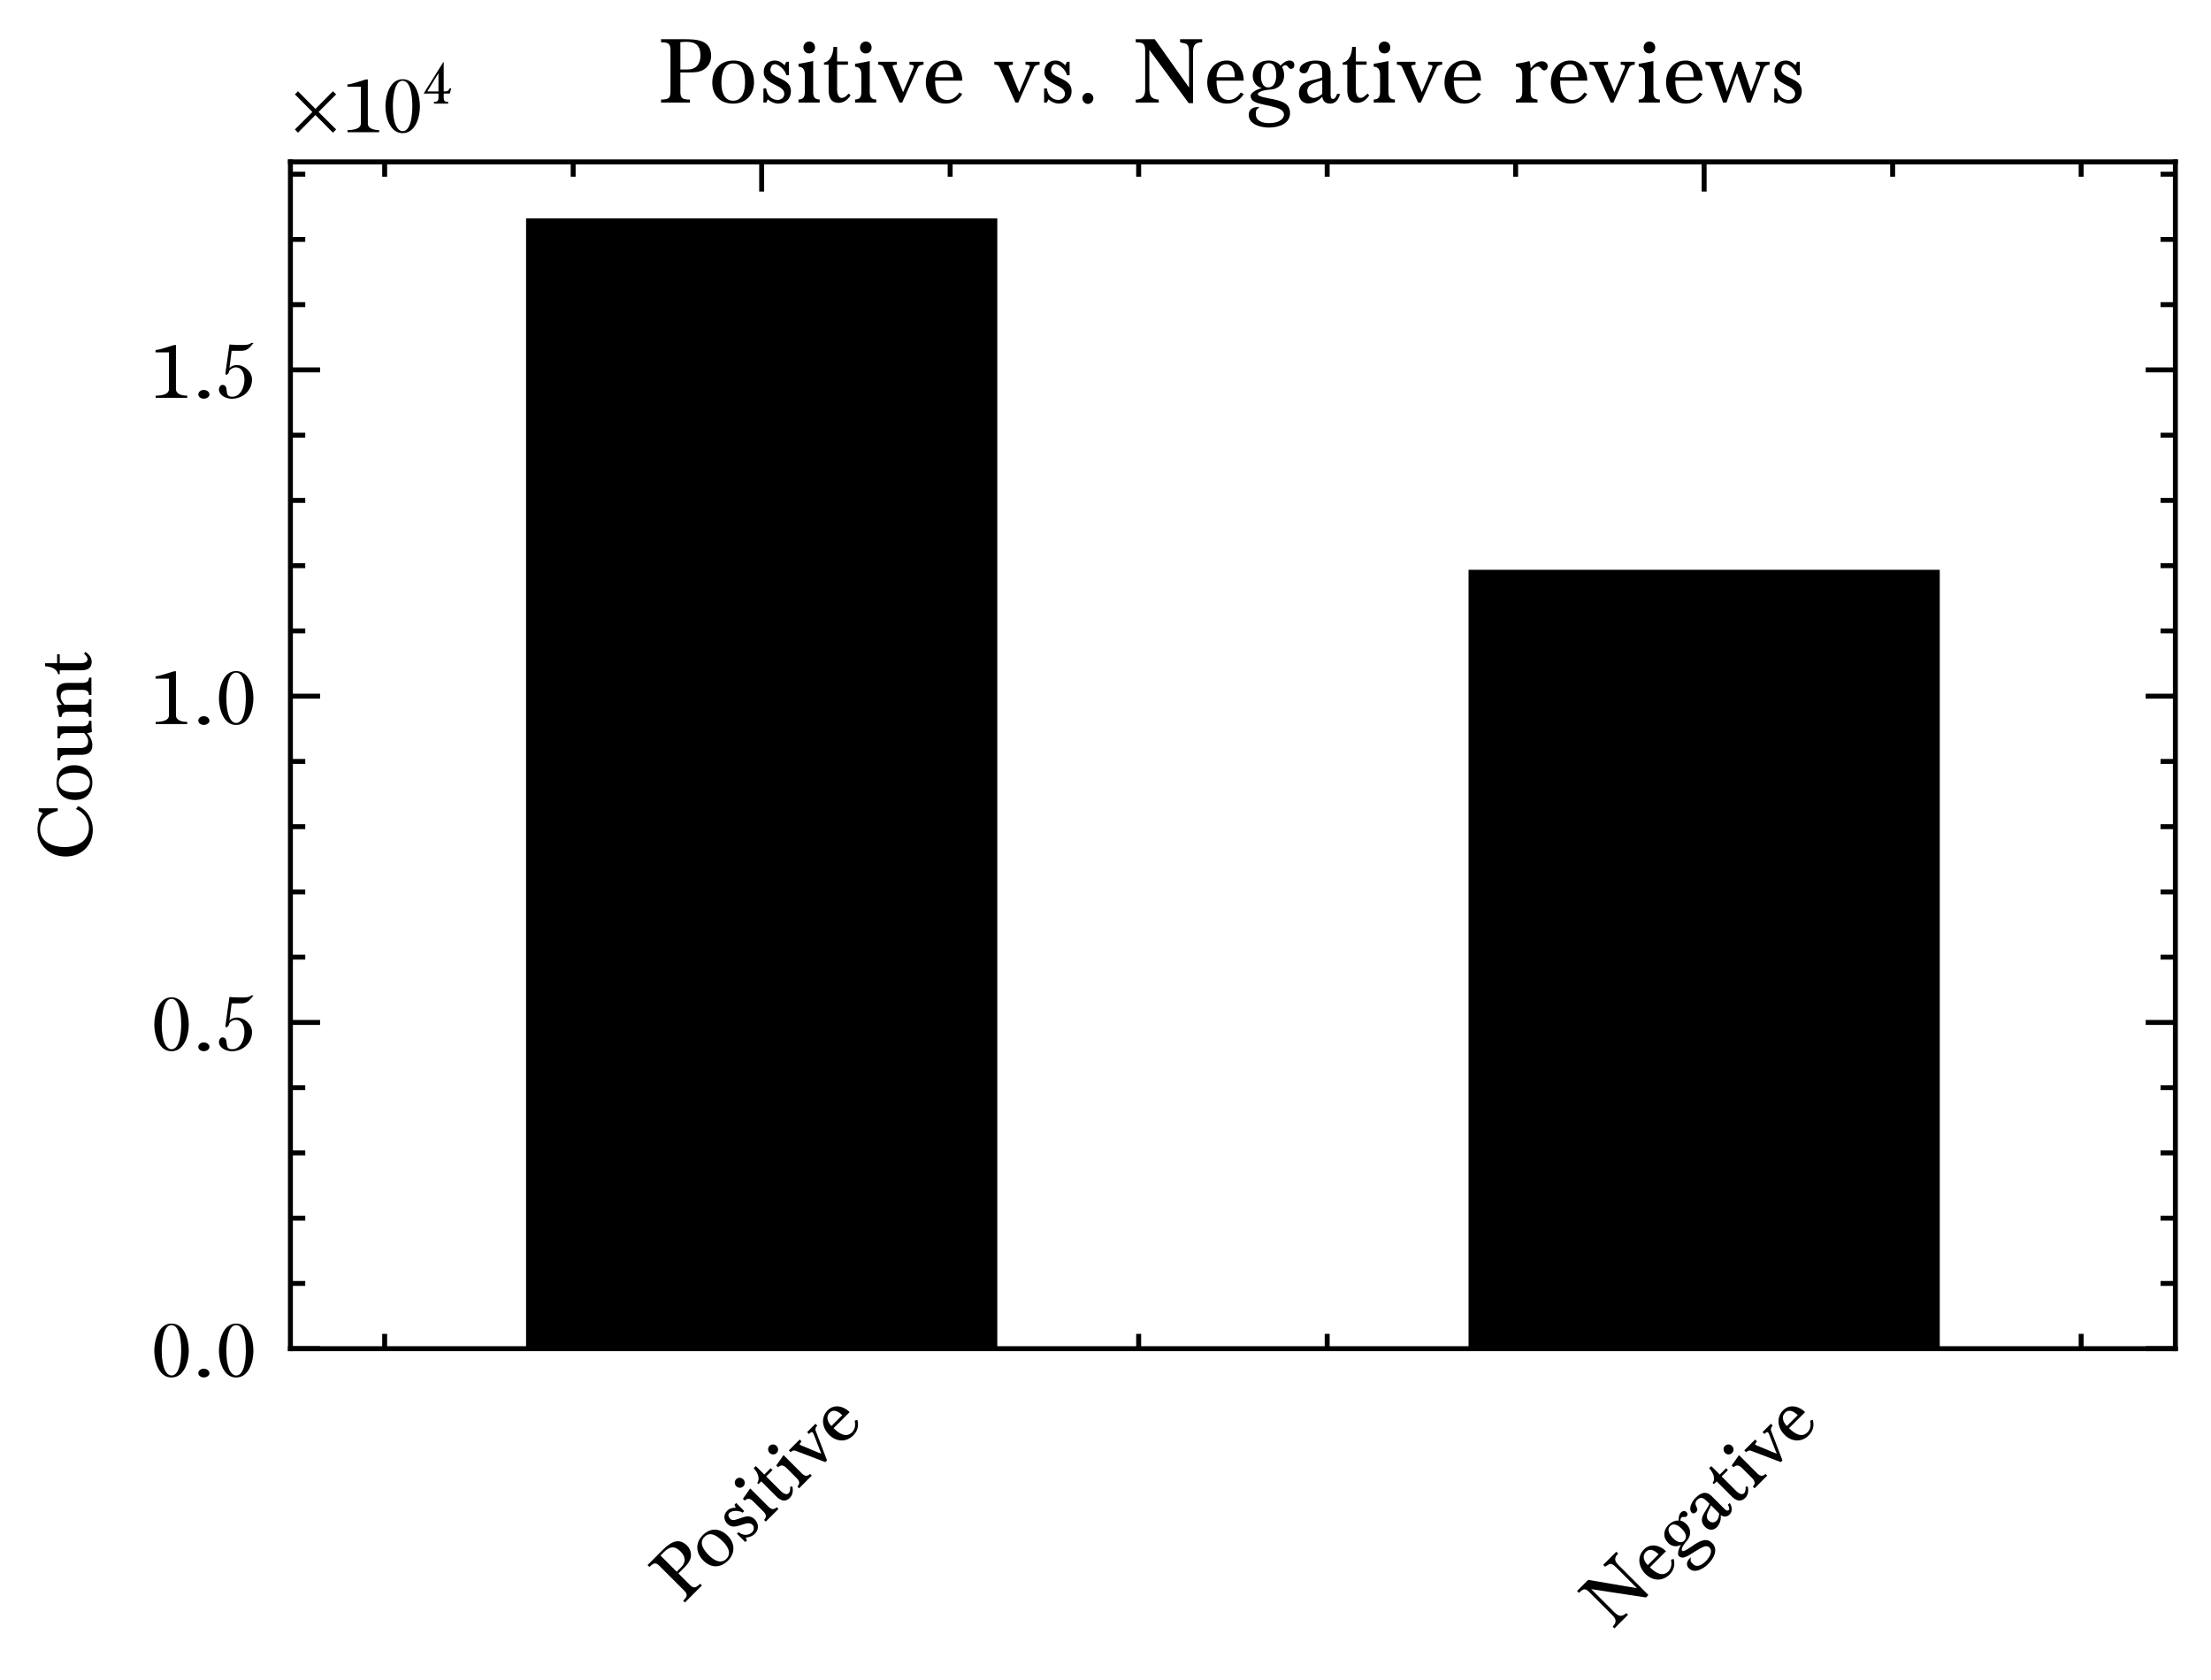 <?xml version="1.0" encoding="UTF-8"?>
<svg xmlns="http://www.w3.org/2000/svg" xmlns:xlink="http://www.w3.org/1999/xlink" width="223.543" height="169.92" viewBox="0 0 223.543 169.92">
<rect x="0" y="0" width="223.543" height="169.92" fill="#808080" stroke="none"/>
<defs>
<g>
<g id="glyph-0-0">
<path d="M -0.5 -3.094 L 0.062 -3.656 C 0.328 -3.922 0.594 -4.219 0.719 -4.594 C 0.859 -5.078 0.703 -5.578 0.375 -5.906 C -0.609 -6.891 -1.531 -6.031 -2.281 -5.281 L -3.625 -3.938 L -3.438 -3.75 C -3.062 -4.094 -2.844 -4.281 -2.438 -3.875 L 0.094 -1.344 C 0.516 -0.922 0.328 -0.703 -0.016 -0.328 L 0.156 -0.156 L 1.875 -1.875 L 1.703 -2.047 C 1.328 -1.703 1.094 -1.5 0.672 -1.922 Z M -0.672 -3.266 L -2.312 -4.906 C -2.188 -5.031 -2.078 -5.141 -1.969 -5.25 C -1.391 -5.828 -0.891 -5.922 -0.281 -5.312 C 0.219 -4.812 0.281 -4.219 -0.219 -3.719 Z M -0.672 -3.266 "/>
</g>
<g id="glyph-0-1">
<path d="M 1.547 -3.953 C 0.766 -4.734 -0.188 -4.812 -0.969 -4.031 C -1.766 -3.234 -1.688 -2.219 -0.922 -1.453 C -0.141 -0.672 0.812 -0.688 1.578 -1.453 C 2.312 -2.188 2.297 -3.203 1.547 -3.953 Z M 1.031 -3.406 C 1.516 -2.922 1.984 -2.203 1.406 -1.625 C 0.844 -1.062 0.125 -1.5 -0.344 -1.969 C -0.859 -2.484 -1.422 -3.234 -0.812 -3.844 C -0.203 -4.453 0.516 -3.922 1.031 -3.406 Z M 1.031 -3.406 "/>
</g>
<g id="glyph-0-2">
<path d="M -0.609 -4.266 L -0.781 -4.094 L -0.656 -3.781 C -0.984 -3.797 -1.281 -3.719 -1.516 -3.484 C -1.922 -3.078 -1.891 -2.547 -1.484 -2.141 C -0.703 -1.359 0.453 -2.641 1.031 -2.062 C 1.25 -1.844 1.188 -1.5 1 -1.312 C 0.609 -0.922 0.047 -0.984 -0.375 -1.312 L -0.531 -1.156 L 0.312 -0.312 L 0.469 -0.469 L 0.359 -0.766 C 0.688 -0.781 1.031 -0.906 1.281 -1.156 C 1.703 -1.578 1.688 -2.188 1.25 -2.625 C 0.422 -3.453 -0.703 -2.141 -1.234 -2.672 C -1.438 -2.938 -1.438 -3.125 -1.297 -3.266 C -1.016 -3.547 -0.266 -3.516 0.031 -3.281 L 0.203 -3.453 Z M -0.609 -4.266 "/>
</g>
<g id="glyph-0-3">
<path d="M -1.406 -3.531 C -1.641 -3.172 -1.891 -2.828 -2.141 -2.484 L -1.953 -2.297 C -1.656 -2.594 -1.375 -2.5 -1.094 -2.219 L -0.094 -1.219 C 0.203 -0.922 0.297 -0.672 0 -0.344 L 0.172 -0.172 L 1.453 -1.453 L 1.281 -1.625 C 0.938 -1.312 0.703 -1.422 0.406 -1.719 Z M -2.812 -3.75 C -2.609 -3.547 -2.297 -3.547 -2.109 -3.734 C -1.891 -3.953 -1.906 -4.25 -2.109 -4.453 C -2.297 -4.641 -2.609 -4.672 -2.828 -4.453 C -3.016 -4.266 -3 -3.938 -2.812 -3.75 Z M -2.812 -3.75 "/>
</g>
<g id="glyph-0-4">
<path d="M -0.891 -4.016 L -1.531 -3.375 L -2.391 -4.234 L -2.609 -4.016 C -2.266 -3.672 -1.906 -3 -2.25 -2.531 L -2.125 -2.406 L -1.844 -2.688 L -0.328 -1.172 C 0.078 -0.766 0.562 -0.531 1.047 -1.016 C 1.344 -1.312 1.406 -1.75 1.297 -2.172 L 1.078 -2.141 C 1.094 -1.906 1.094 -1.656 0.922 -1.484 C 0.719 -1.281 0.375 -1.469 0.172 -1.672 L -1.344 -3.188 L -0.703 -3.828 Z M -0.891 -4.016 "/>
</g>
<g id="glyph-0-5">
<path d="M 0.266 -5.141 L -0.578 -4.297 L -0.391 -4.109 C -0.188 -4.312 -0.078 -4.328 -0.031 -4.281 C 0 -4.25 0.031 -4.188 0.078 -4.109 L 0.859 -2.109 L -1.062 -2.906 C -1.188 -2.969 -1.266 -2.984 -1.312 -3.031 C -1.359 -3.078 -1.297 -3.172 -1.141 -3.359 L -1.328 -3.547 L -2.422 -2.453 L -2.234 -2.266 C -2.109 -2.391 -1.953 -2.484 -1.766 -2.422 L 1.266 -1.266 L 1.438 -1.438 L 0.281 -4.469 C 0.219 -4.656 0.344 -4.844 0.453 -4.953 Z M 0.266 -5.141 "/>
</g>
<g id="glyph-0-6">
<path d="M 1.141 -3.734 C 0.531 -4.344 -0.422 -4.578 -1.078 -3.922 C -1.812 -3.188 -1.641 -2.141 -0.938 -1.438 C -0.219 -0.719 0.781 -0.656 1.5 -1.375 C 1.938 -1.812 2.078 -2.328 1.922 -2.953 L 1.656 -2.875 C 1.734 -2.422 1.703 -2.016 1.375 -1.688 C 0.766 -1.078 0.016 -1.609 -0.484 -2.109 Z M 0.391 -3.422 L -0.703 -2.328 C -1.078 -2.703 -1.297 -3.266 -0.891 -3.672 C -0.484 -4.078 0.016 -3.797 0.375 -3.438 Z M 0.391 -3.422 "/>
</g>
<g id="glyph-0-7">
<path d="M -2.5 -5.062 L -3.625 -3.938 L -3.438 -3.75 C -3.062 -4.094 -2.844 -4.281 -2.438 -3.875 L -0.062 -1.5 C 0.359 -1.078 0.391 -0.766 -0.016 -0.328 L 0.156 -0.156 L 1.531 -1.531 L 1.359 -1.703 C 0.797 -1.203 0.5 -1.438 0.031 -1.906 L -2.188 -4.125 L 3.344 -3.281 L 3.594 -3.531 L 0.531 -6.594 C 0.141 -6.984 0.125 -7.312 0.531 -7.719 L 0.344 -7.906 L -0.984 -6.578 L -0.797 -6.391 C -0.391 -6.578 -0.281 -6.938 0.297 -6.359 L 2.438 -4.219 Z M -2.5 -5.062 "/>
</g>
<g id="glyph-0-8">
<path d="M 0.125 -3.344 C 0.438 -3.031 0.719 -2.531 0.344 -2.156 C 0.016 -1.828 -0.469 -2.094 -0.766 -2.391 C -1.078 -2.703 -1.469 -3.25 -1.078 -3.641 C -0.703 -4.016 -0.203 -3.672 0.125 -3.344 Z M 2.891 -1.484 C 3.219 -1.156 3.031 -0.594 2.531 -0.094 C 2.188 0.25 1.656 0.625 1.219 0.188 C 0.938 -0.094 0.984 -0.109 1.016 -0.453 C 0.969 -0.438 0.922 -0.391 0.891 -0.359 C 0.625 -0.094 0.484 0.297 0.828 0.641 C 1.406 1.219 2.312 0.656 2.766 0.203 C 3.422 -0.453 3.781 -1.312 3.172 -1.922 C 2.641 -2.453 2.078 -2.203 1.422 -1.797 C 0.922 -1.453 0.281 -1 0.156 -1.125 L 0.141 -1.141 C -0.047 -1.359 0.469 -2 0.609 -2.141 C 1.062 -2.656 1.062 -3.344 0.594 -3.812 C 0.406 -4 0.203 -4.141 -0.031 -4.188 C -0.047 -4.297 -0.016 -4.422 0.062 -4.5 C 0.203 -4.641 0.453 -4.484 0.578 -4.609 C 0.703 -4.734 0.75 -4.875 0.562 -5.062 C 0.391 -5.234 0.156 -5.156 0.016 -5.016 C -0.188 -4.812 -0.234 -4.453 -0.219 -4.188 C -0.578 -4.234 -0.969 -4.031 -1.234 -3.766 C -1.781 -3.219 -1.828 -2.484 -1.266 -1.922 C -0.922 -1.578 -0.438 -1.5 0.016 -1.734 C -0.297 -1.203 -0.344 -0.75 -0.188 -0.594 C 0.156 -0.312 0.438 -0.406 1.531 -1.125 C 2.125 -1.469 2.562 -1.781 2.891 -1.484 Z M 2.891 -1.484 "/>
</g>
<g id="glyph-0-9">
<path d="M 2 -3.031 C 2.078 -2.953 2.219 -2.625 2.094 -2.5 C 1.969 -2.375 1.781 -2.5 1.672 -2.609 L 0.391 -3.891 C -0.203 -4.484 -0.75 -4.25 -1.281 -3.719 C -1.594 -3.406 -2.047 -2.641 -1.641 -2.234 C -1.5 -2.094 -1.312 -2.188 -1.203 -2.297 C -0.797 -2.703 -1.609 -3.016 -1.094 -3.531 C -0.703 -3.922 -0.422 -3.703 -0.078 -3.359 L 0.141 -3.141 C -0.156 -2.375 -1.125 -1.625 -0.297 -0.797 C 0.047 -0.453 0.531 -0.406 0.891 -0.766 C 1.188 -1.062 1.344 -1.562 1.281 -2 C 1.578 -1.766 1.922 -1.797 2.188 -2.062 C 2.516 -2.391 2.422 -2.859 2.188 -3.219 Z M 0.297 -2.984 L 1.125 -2.156 C 1.109 -1.891 1.047 -1.609 0.859 -1.422 C 0.609 -1.172 0.281 -1.219 0.047 -1.453 C -0.391 -1.922 0.156 -2.531 0.297 -2.984 Z M 0.297 -2.984 "/>
</g>
<g id="glyph-1-0">
<path d="M 1.984 0.094 C 3.312 0.094 3.734 -1.578 3.734 -2.609 C 3.734 -3.75 3.297 -5.359 1.984 -5.359 C 0.672 -5.359 0.25 -3.641 0.25 -2.609 C 0.25 -1.547 0.703 0.094 1.984 0.094 Z M 2.969 -2.625 C 2.969 -2.062 2.906 -0.109 1.984 -0.109 C 1.484 -0.125 1 -0.828 1 -2.625 C 1 -3.203 1.078 -5.203 1.984 -5.203 C 2.969 -5.203 2.969 -3.031 2.969 -2.625 Z M 2.969 -2.625 "/>
</g>
<g id="glyph-1-1">
<path d="M 1.531 -4.75 C 1.656 -4.75 1.766 -4.75 1.875 -4.75 C 2.109 -4.75 2.328 -4.75 2.562 -4.75 C 3.203 -4.766 3.422 -5.188 3.75 -5.547 L 3.516 -5.547 C 3.328 -5.359 2.953 -5.344 2.625 -5.344 L 2.375 -5.344 C 2.219 -5.344 2.062 -5.344 1.875 -5.359 C 1.703 -5.359 1.516 -5.375 1.312 -5.391 L 0.906 -2.5 C 0.906 -2.359 0.953 -2.328 1 -2.328 C 1.078 -2.328 1.203 -2.453 1.25 -2.562 C 1.25 -2.859 1.688 -3.078 1.938 -3.078 C 2.625 -3.078 2.828 -2.406 2.828 -1.844 C 2.828 -1.109 2.453 -0.109 1.578 -0.109 C 0.641 -0.109 1.391 -1.234 0.609 -1.312 C 0.375 -1.297 0.25 -1.047 0.25 -0.859 C 0.25 -0.234 1 0.094 1.547 0.094 C 2.672 0.094 3.594 -0.734 3.594 -1.859 C 3.594 -2.641 2.812 -3.312 2.062 -3.312 C 1.781 -3.312 1.516 -3.219 1.312 -3.016 Z M 1.531 -4.75 "/>
</g>
<g id="glyph-1-2">
<path d="M 1.734 -4.594 L 1.734 -0.891 C 1.734 -0.312 0.922 -0.219 0.391 -0.219 L 0.391 0 L 3.578 0 L 3.578 -0.219 C 3.094 -0.219 2.438 -0.344 2.438 -0.891 L 2.438 -5.344 L 2.344 -5.344 C 2.094 -5.344 1.031 -4.891 0.375 -4.828 L 0.375 -4.594 Z M 1.734 -4.594 "/>
</g>
<g id="glyph-2-0">
<path d="M 1.719 -0.344 C 1.719 -0.594 1.453 -0.797 1.141 -0.797 C 0.844 -0.797 0.594 -0.594 0.594 -0.344 C 0.594 -0.047 0.938 0.094 1.141 0.094 C 1.359 0.094 1.719 -0.047 1.719 -0.344 Z M 1.719 -0.344 "/>
</g>
<g id="glyph-3-0">
<path d="M -5.328 -5.234 L -5.328 -4.922 C -5.203 -4.875 -5.047 -4.812 -4.922 -4.734 C -5.281 -4.219 -5.453 -3.719 -5.453 -3.078 C -5.453 -1.453 -4.156 -0.359 -2.594 -0.359 C -1.016 -0.359 0.141 -1.469 0.141 -3.062 C 0.141 -4.078 -0.391 -5.031 -1.344 -5.453 L -1.562 -5.156 C -0.812 -4.859 -0.25 -4.094 -0.25 -3.281 C -0.25 -1.875 -1.5 -1.312 -2.734 -1.312 C -3.859 -1.312 -5.188 -1.812 -5.188 -3.109 C -5.188 -4.234 -4.406 -4.703 -3.406 -4.969 L -3.406 -5.234 Z M -5.328 -5.234 "/>
</g>
<g id="glyph-3-1">
<path d="M -1.703 -3.891 C -2.812 -3.891 -3.531 -3.281 -3.531 -2.156 C -3.531 -1.047 -2.766 -0.375 -1.672 -0.375 C -0.578 -0.375 0.094 -1.062 0.094 -2.141 C 0.094 -3.188 -0.641 -3.891 -1.703 -3.891 Z M -1.688 -3.141 C -1 -3.141 -0.156 -2.953 -0.156 -2.141 C -0.156 -1.344 -0.969 -1.141 -1.641 -1.141 C -2.359 -1.141 -3.297 -1.281 -3.297 -2.141 C -3.297 -3.016 -2.406 -3.141 -1.688 -3.141 Z M -1.688 -3.141 "/>
</g>
<g id="glyph-3-2">
<path d="M 0.047 -3 C 0.016 -3.375 0 -3.734 0 -4.125 L -0.25 -4.125 C -0.266 -3.703 -0.516 -3.578 -0.922 -3.578 L -3.438 -3.578 L -3.438 -2.359 L -3.172 -2.359 C -3.172 -2.766 -2.938 -2.891 -2.516 -2.891 L -0.734 -2.891 C -0.516 -2.641 -0.328 -2.391 -0.328 -2.062 C -0.328 -1.547 -0.641 -1.375 -1.125 -1.375 L -3.438 -1.375 L -3.438 -0.141 L -3.172 -0.141 C -3.172 -0.578 -2.938 -0.688 -2.516 -0.688 L -1.031 -0.688 C -0.406 -0.688 0.094 -0.906 0.094 -1.672 C 0.094 -2.141 -0.125 -2.531 -0.453 -2.891 C -0.281 -2.891 -0.125 -2.938 0.047 -3 Z M 0.047 -3 "/>
</g>
<g id="glyph-3-3">
<path d="M -3.5 -1.375 C -3.391 -1 -3.328 -0.641 -3.266 -0.25 L -3.016 -0.25 C -3 -0.656 -2.75 -0.781 -2.344 -0.781 L -0.922 -0.781 C -0.5 -0.781 -0.266 -0.672 -0.25 -0.25 L 0 -0.25 L 0 -2.031 L -0.25 -2.031 C -0.266 -1.578 -0.5 -1.484 -0.922 -1.484 L -2.703 -1.484 C -2.938 -1.719 -3.109 -1.984 -3.109 -2.312 C -3.109 -2.812 -2.797 -2.984 -2.312 -2.984 L -0.922 -2.984 C -0.5 -2.984 -0.266 -2.875 -0.25 -2.469 L 0 -2.469 L 0 -4.219 L -0.25 -4.219 C -0.266 -3.797 -0.5 -3.688 -0.922 -3.688 L -2.422 -3.688 C -3.078 -3.688 -3.531 -3.438 -3.531 -2.688 C -3.531 -2.219 -3.328 -1.828 -2.984 -1.484 C -3.172 -1.484 -3.328 -1.453 -3.5 -1.375 Z M -3.5 -1.375 "/>
</g>
<g id="glyph-3-4">
<path d="M -3.469 -2.219 L -3.469 -1.312 L -4.688 -1.312 L -4.688 -1 C -4.188 -1 -3.469 -0.781 -3.375 -0.203 L -3.203 -0.203 L -3.203 -0.594 L -1.062 -0.594 C -0.484 -0.594 0.031 -0.766 0.031 -1.453 C 0.031 -1.875 -0.25 -2.234 -0.609 -2.453 L -0.75 -2.281 C -0.578 -2.125 -0.391 -1.938 -0.391 -1.703 C -0.391 -1.406 -0.781 -1.312 -1.062 -1.312 L -3.203 -1.312 L -3.203 -2.219 Z M -3.469 -2.219 "/>
</g>
<g id="glyph-4-0">
<path d="M 4.625 -0.281 L 2.844 -2.047 L 4.625 -3.828 L 4.297 -4.141 L 2.531 -2.359 L 0.766 -4.141 L 0.453 -3.828 L 2.219 -2.047 L 0.453 -0.281 L 0.766 0.047 L 2.531 -1.734 L 4.297 0.047 Z M 4.625 -0.281 "/>
</g>
<g id="glyph-5-0">
<path d="M 2.922 -1.547 L 2.766 -1.547 C 2.609 -1.234 2.5 -1.234 2.156 -1.234 L 2.156 -4.109 C 2.141 -4.203 2.125 -4.219 2.109 -4.219 C 2.078 -4.219 2.062 -4.109 2.062 -4.109 L 0.125 -1.016 L 1.625 -1.016 L 1.625 -0.578 C 1.625 -0.25 1.469 -0.172 1.172 -0.172 L 1.172 0 L 2.609 0 L 2.609 -0.172 C 2.297 -0.172 2.156 -0.25 2.156 -0.578 L 2.156 -1.016 L 2.766 -1.016 Z M 1.625 -1.234 L 0.5 -1.234 L 1.625 -3.078 Z M 1.625 -1.234 "/>
</g>
<g id="glyph-6-0">
<path d="M 2.219 -3.047 L 3.141 -3.047 C 3.609 -3.047 4.094 -3.062 4.516 -3.297 C 5.047 -3.578 5.328 -4.125 5.328 -4.703 C 5.328 -6.375 3.812 -6.406 2.547 -6.406 L 0.266 -6.406 L 0.266 -6.094 C 0.875 -6.078 1.219 -6.047 1.219 -5.328 L 1.219 -1.062 C 1.219 -0.344 0.891 -0.328 0.266 -0.297 L 0.266 0 L 3.188 0 L 3.188 -0.297 C 2.562 -0.328 2.219 -0.328 2.219 -1.062 Z M 2.219 -3.344 L 2.219 -6.109 C 2.422 -6.125 2.594 -6.141 2.797 -6.141 C 3.781 -6.141 4.25 -5.766 4.25 -4.75 C 4.25 -3.891 3.812 -3.344 2.953 -3.344 Z M 2.219 -3.344 "/>
</g>
<g id="glyph-6-1">
<path d="M 4.672 -2.047 C 4.672 -3.359 3.938 -4.25 2.594 -4.25 C 1.25 -4.25 0.453 -3.328 0.453 -2.016 C 0.453 -0.688 1.281 0.109 2.562 0.109 C 3.828 0.109 4.672 -0.781 4.672 -2.047 Z M 3.766 -2.031 C 3.766 -1.203 3.531 -0.188 2.562 -0.188 C 1.609 -0.188 1.375 -1.156 1.375 -1.969 C 1.375 -2.828 1.547 -3.953 2.578 -3.953 C 3.625 -3.953 3.766 -2.875 3.766 -2.031 Z M 3.766 -2.031 "/>
</g>
<g id="glyph-6-2">
<path d="M 3.094 -4.125 L 2.828 -4.125 L 2.656 -3.766 C 2.391 -4.047 2.078 -4.25 1.672 -4.25 C 0.969 -4.25 0.547 -3.766 0.547 -3.078 C 0.547 -1.766 2.625 -1.859 2.625 -0.891 C 2.625 -0.5 2.297 -0.266 1.953 -0.266 C 1.297 -0.266 0.859 -0.812 0.797 -1.422 L 0.516 -1.422 L 0.516 0 L 0.797 0 L 0.953 -0.328 C 1.25 -0.062 1.656 0.109 2.062 0.109 C 2.797 0.109 3.297 -0.406 3.297 -1.156 C 3.297 -2.562 1.219 -2.406 1.219 -3.312 C 1.266 -3.703 1.438 -3.875 1.672 -3.875 C 2.125 -3.875 2.75 -3.219 2.828 -2.766 L 3.094 -2.766 Z M 3.094 -4.125 "/>
</g>
<g id="glyph-6-3">
<path d="M 1.797 -4.203 C 1.297 -4.094 0.797 -3.984 0.312 -3.922 L 0.312 -3.625 C 0.797 -3.609 0.953 -3.297 0.953 -2.812 L 0.953 -1.094 C 0.953 -0.609 0.828 -0.312 0.312 -0.312 L 0.312 0 L 2.453 0 L 2.453 -0.312 C 1.906 -0.312 1.797 -0.609 1.797 -1.094 Z M 0.812 -5.562 C 0.812 -5.234 1.047 -4.969 1.391 -4.969 C 1.766 -4.969 1.984 -5.234 1.984 -5.562 C 1.984 -5.891 1.766 -6.172 1.391 -6.172 C 1.047 -6.172 0.812 -5.891 0.812 -5.562 Z M 0.812 -5.562 "/>
</g>
<g id="glyph-6-4">
<path d="M 2.672 -4.156 L 1.578 -4.156 L 1.578 -5.625 L 1.203 -5.625 C 1.203 -5.016 0.953 -4.156 0.25 -4.047 L 0.25 -3.828 L 0.719 -3.828 L 0.719 -1.266 C 0.719 -0.578 0.922 0.031 1.734 0.031 C 2.25 0.031 2.672 -0.312 2.938 -0.734 L 2.75 -0.906 C 2.547 -0.703 2.328 -0.469 2.047 -0.469 C 1.688 -0.469 1.578 -0.953 1.578 -1.266 L 1.578 -3.828 L 2.672 -3.828 Z M 2.672 -4.156 "/>
</g>
<g id="glyph-6-5">
<path d="M 4.594 -4.125 L 3.172 -4.125 L 3.172 -3.828 C 3.516 -3.812 3.609 -3.766 3.609 -3.656 C 3.609 -3.609 3.578 -3.516 3.547 -3.438 L 2.531 -1.047 L 1.578 -3.359 C 1.516 -3.516 1.469 -3.609 1.469 -3.688 C 1.469 -3.781 1.594 -3.797 1.891 -3.828 L 1.891 -4.125 L 0.016 -4.125 L 0.016 -3.828 C 0.234 -3.828 0.453 -3.781 0.547 -3.562 L 2.156 0 L 2.438 0 L 4.031 -3.562 C 4.125 -3.766 4.406 -3.828 4.594 -3.828 Z M 4.594 -4.125 "/>
</g>
<g id="glyph-6-6">
<path d="M 4.125 -2.219 C 4.125 -3.25 3.516 -4.25 2.422 -4.25 C 1.172 -4.25 0.438 -3.203 0.438 -2.016 C 0.438 -0.812 1.219 0.109 2.438 0.109 C 3.188 0.109 3.734 -0.234 4.125 -0.859 L 3.828 -1.016 C 3.516 -0.578 3.172 -0.266 2.594 -0.266 C 1.562 -0.266 1.375 -1.359 1.375 -2.219 Z M 3.219 -2.562 L 1.375 -2.562 C 1.391 -3.203 1.656 -3.875 2.375 -3.875 C 3.047 -3.875 3.219 -3.203 3.219 -2.594 Z M 3.219 -2.562 "/>
</g>
<g id="glyph-6-7">
<path d="M 1.188 0.141 C 1.5 0.141 1.75 -0.125 1.75 -0.438 C 1.75 -0.734 1.5 -0.984 1.188 -0.984 C 0.891 -0.984 0.641 -0.734 0.641 -0.438 C 0.641 -0.125 0.891 0.141 1.188 0.141 Z M 1.188 0.141 "/>
</g>
<g id="glyph-6-8">
<path d="M 2.188 -6.406 L 0.266 -6.406 L 0.266 -6.094 C 0.875 -6.078 1.219 -6.047 1.219 -5.328 L 1.219 -1.344 C 1.219 -0.625 0.969 -0.328 0.266 -0.297 L 0.266 0 L 2.594 0 L 2.594 -0.297 C 1.688 -0.359 1.641 -0.812 1.641 -1.594 L 1.641 -5.328 L 5.625 0.062 L 6.062 0.062 L 6.062 -5.141 C 6.062 -5.812 6.297 -6.094 6.984 -6.094 L 6.984 -6.406 L 4.75 -6.406 L 4.75 -6.094 C 5.25 -5.922 5.641 -6.125 5.656 -5.141 L 5.656 -1.516 Z M 2.188 -6.406 "/>
</g>
<g id="glyph-6-9">
<path d="M 2.938 -2.75 C 2.938 -2.203 2.75 -1.531 2.125 -1.531 C 1.547 -1.531 1.391 -2.172 1.391 -2.672 C 1.391 -3.219 1.516 -3.984 2.172 -3.984 C 2.812 -3.984 2.938 -3.297 2.938 -2.75 Z M 3.719 1.188 C 3.719 1.75 3.078 2.078 2.234 2.078 C 1.641 2.078 0.875 1.922 0.875 1.172 C 0.875 0.703 0.938 0.734 1.234 0.469 C 1.188 0.453 1.125 0.453 1.078 0.453 C 0.609 0.453 0.156 0.656 0.156 1.25 C 0.156 2.234 1.406 2.531 2.188 2.531 C 3.281 2.531 4.328 2.094 4.328 1.078 L 4.328 1.047 C 4.328 0.172 3.641 -0.109 2.75 -0.312 C 2.016 -0.453 1.078 -0.609 1.078 -0.828 L 1.078 -0.844 C 1.125 -1.203 2.094 -1.297 2.344 -1.312 C 3.141 -1.344 3.734 -1.922 3.734 -2.75 C 3.734 -3.031 3.672 -3.344 3.531 -3.578 C 3.625 -3.688 3.734 -3.781 3.875 -3.781 C 4.109 -3.781 4.172 -3.406 4.406 -3.406 C 4.625 -3.406 4.766 -3.516 4.766 -3.812 C 4.766 -4.109 4.516 -4.25 4.281 -4.25 C 3.938 -4.25 3.578 -3.984 3.375 -3.734 C 3.094 -4.094 2.594 -4.25 2.156 -4.25 C 1.219 -4.25 0.562 -3.656 0.562 -2.703 C 0.562 -2.109 0.906 -1.641 1.469 -1.453 C 0.766 -1.281 0.344 -0.922 0.344 -0.672 L 0.344 -0.656 C 0.406 -0.125 0.719 0.031 2.25 0.328 C 3.047 0.531 3.672 0.672 3.719 1.188 Z M 3.719 1.188 "/>
</g>
<g id="glyph-6-10">
<path d="M 4.281 -0.875 C 4.281 -0.75 4.109 -0.359 3.891 -0.359 C 3.672 -0.359 3.641 -0.609 3.641 -0.797 L 3.641 -2.984 C 3.641 -3.984 2.969 -4.25 2.078 -4.25 C 1.547 -4.25 0.5 -3.984 0.5 -3.281 C 0.5 -3.062 0.75 -2.953 0.938 -2.953 C 1.609 -2.953 1.203 -3.938 2.062 -3.938 C 2.719 -3.938 2.797 -3.484 2.797 -2.891 L 2.797 -2.547 C 1.875 -2.156 0.438 -2.328 0.438 -0.922 C 0.438 -0.328 0.812 0.094 1.406 0.094 C 1.906 0.094 2.453 -0.188 2.797 -0.594 C 2.844 -0.141 3.141 0.109 3.609 0.109 C 4.172 0.109 4.469 -0.375 4.594 -0.875 Z M 2.797 -2.266 L 2.797 -0.875 C 2.547 -0.656 2.25 -0.469 1.938 -0.469 C 1.516 -0.469 1.281 -0.781 1.281 -1.188 C 1.312 -1.969 2.281 -2.016 2.797 -2.266 Z M 2.797 -2.266 "/>
</g>
<g id="glyph-6-11">
<path d="M 1.797 -3.141 C 1.953 -3.406 2.25 -3.641 2.547 -3.641 C 2.828 -3.641 2.891 -3.25 3.172 -3.25 C 3.391 -3.25 3.531 -3.484 3.531 -3.656 C 3.531 -3.984 3.25 -4.172 2.938 -4.172 C 2.469 -4.172 2.078 -3.812 1.797 -3.453 C 1.797 -3.703 1.781 -3.953 1.672 -4.203 C 1.219 -4.062 0.781 -3.984 0.312 -3.922 L 0.312 -3.625 C 0.812 -3.609 0.953 -3.297 0.953 -2.812 L 0.953 -1.094 C 0.953 -0.609 0.828 -0.312 0.312 -0.312 L 0.312 0 L 2.5 0 L 2.5 -0.297 C 1.953 -0.391 1.797 -0.453 1.797 -1.094 Z M 1.797 -3.141 "/>
</g>
<g id="glyph-6-12">
<path d="M 4.625 0 L 5.922 -3.438 C 6.031 -3.719 6.266 -3.812 6.547 -3.828 L 6.547 -4.125 L 5.156 -4.125 L 5.156 -3.828 C 5.375 -3.812 5.578 -3.781 5.578 -3.578 C 5.578 -3.531 5.562 -3.5 5.547 -3.438 L 4.672 -1.109 L 3.656 -4.125 L 3.312 -4.125 L 2.234 -1.109 L 1.484 -3.438 C 1.469 -3.516 1.453 -3.594 1.453 -3.641 C 1.453 -3.812 1.594 -3.812 1.844 -3.828 L 1.844 -4.125 L 0.062 -4.125 L 0.062 -3.828 C 0.328 -3.766 0.516 -3.734 0.609 -3.438 L 1.844 0 L 2.188 0 L 3.25 -2.984 L 4.266 0 Z M 4.625 0 "/>
</g>
</g>
<clipPath id="clip-0">
<path clip-rule="nonzero" d="M 53 22 L 101 22 L 101 136.387 L 53 136.387 Z M 53 22 "/>
</clipPath>
<clipPath id="clip-1">
<path clip-rule="nonzero" d="M 148 57 L 197 57 L 197 136.387 L 148 136.387 Z M 148 57 "/>
</clipPath>
</defs>
<path fill-rule="nonzero" fill="rgb(100%, 100%, 100%)" fill-opacity="1" d="M 0 169.922 L 223.543 169.922 L 223.543 0 L 0 0 Z M 0 169.922 "/>
<path fill-rule="nonzero" fill="rgb(100%, 100%, 100%)" fill-opacity="1" d="M 29.363 136.387 L 219.941 136.387 L 219.941 16.371 L 29.363 16.371 Z M 29.363 136.387 "/>
<g clip-path="url(#clip-0)">
<path fill-rule="nonzero" fill="rgb(0%, 0%, 0%)" fill-opacity="1" d="M 53.188 136.387 L 100.832 136.387 L 100.832 22.086 L 53.188 22.086 Z M 53.188 136.387 "/>
</g>
<g clip-path="url(#clip-1)">
<path fill-rule="nonzero" fill="rgb(0%, 0%, 0%)" fill-opacity="1" d="M 148.477 136.387 L 196.121 136.387 L 196.121 57.621 L 148.477 57.621 Z M 148.477 136.387 "/>
</g>
<path fill="none" stroke-width="0.5" stroke-linecap="butt" stroke-linejoin="round" stroke="rgb(0%, 0%, 0%)" stroke-opacity="1" stroke-miterlimit="10" d="M 77.008 33.533 L 77.008 36.533 " transform="matrix(1, 0, 0, -1, 0, 169.92)"/>
<path fill="none" stroke-width="0.5" stroke-linecap="butt" stroke-linejoin="round" stroke="rgb(0%, 0%, 0%)" stroke-opacity="1" stroke-miterlimit="10" d="M 77.008 153.549 L 77.008 150.549 " transform="matrix(1, 0, 0, -1, 0, 169.92)"/>
<g fill="rgb(0%, 0%, 0%)" fill-opacity="1">
<use xlink:href="#glyph-0-0" x="69.092" y="162.209"/>
</g>
<g fill="rgb(0%, 0%, 0%)" fill-opacity="1">
<use xlink:href="#glyph-0-1" x="72.033" y="159.267"/>
<use xlink:href="#glyph-0-2" x="75.043" y="156.257"/>
<use xlink:href="#glyph-0-3" x="77.252" y="154.048"/>
<use xlink:href="#glyph-0-4" x="78.808" y="152.493"/>
<use xlink:href="#glyph-0-3" x="80.622" y="150.678"/>
<use xlink:href="#glyph-0-5" x="82.178" y="149.123"/>
</g>
<g fill="rgb(0%, 0%, 0%)" fill-opacity="1">
<use xlink:href="#glyph-0-6" x="84.765" y="146.536"/>
</g>
<path fill="none" stroke-width="0.5" stroke-linecap="butt" stroke-linejoin="round" stroke="rgb(0%, 0%, 0%)" stroke-opacity="1" stroke-miterlimit="10" d="M 172.297 33.533 L 172.297 36.533 " transform="matrix(1, 0, 0, -1, 0, 169.92)"/>
<path fill="none" stroke-width="0.5" stroke-linecap="butt" stroke-linejoin="round" stroke="rgb(0%, 0%, 0%)" stroke-opacity="1" stroke-miterlimit="10" d="M 172.297 153.549 L 172.297 150.549 " transform="matrix(1, 0, 0, -1, 0, 169.92)"/>
<g fill="rgb(0%, 0%, 0%)" fill-opacity="1">
<use xlink:href="#glyph-0-7" x="163.071" y="164.829"/>
<use xlink:href="#glyph-0-6" x="167.298" y="160.603"/>
<use xlink:href="#glyph-0-8" x="169.935" y="157.965"/>
</g>
<g fill="rgb(0%, 0%, 0%)" fill-opacity="1">
<use xlink:href="#glyph-0-9" x="172.691" y="155.209"/>
</g>
<g fill="rgb(0%, 0%, 0%)" fill-opacity="1">
<use xlink:href="#glyph-0-4" x="175.408" y="152.493"/>
<use xlink:href="#glyph-0-3" x="177.222" y="150.678"/>
<use xlink:href="#glyph-0-5" x="178.778" y="149.123"/>
</g>
<g fill="rgb(0%, 0%, 0%)" fill-opacity="1">
<use xlink:href="#glyph-0-6" x="181.365" y="146.536"/>
</g>
<path fill="none" stroke-width="0.5" stroke-linecap="butt" stroke-linejoin="round" stroke="rgb(0%, 0%, 0%)" stroke-opacity="1" stroke-miterlimit="10" d="M 38.891 33.533 L 38.891 35.033 " transform="matrix(1, 0, 0, -1, 0, 169.92)"/>
<path fill="none" stroke-width="0.5" stroke-linecap="butt" stroke-linejoin="round" stroke="rgb(0%, 0%, 0%)" stroke-opacity="1" stroke-miterlimit="10" d="M 38.891 153.549 L 38.891 152.049 " transform="matrix(1, 0, 0, -1, 0, 169.92)"/>
<path fill="none" stroke-width="0.5" stroke-linecap="butt" stroke-linejoin="round" stroke="rgb(0%, 0%, 0%)" stroke-opacity="1" stroke-miterlimit="10" d="M 57.949 33.533 L 57.949 35.033 " transform="matrix(1, 0, 0, -1, 0, 169.92)"/>
<path fill="none" stroke-width="0.5" stroke-linecap="butt" stroke-linejoin="round" stroke="rgb(0%, 0%, 0%)" stroke-opacity="1" stroke-miterlimit="10" d="M 57.949 153.549 L 57.949 152.049 " transform="matrix(1, 0, 0, -1, 0, 169.92)"/>
<path fill="none" stroke-width="0.5" stroke-linecap="butt" stroke-linejoin="round" stroke="rgb(0%, 0%, 0%)" stroke-opacity="1" stroke-miterlimit="10" d="M 96.066 33.533 L 96.066 35.033 " transform="matrix(1, 0, 0, -1, 0, 169.92)"/>
<path fill="none" stroke-width="0.5" stroke-linecap="butt" stroke-linejoin="round" stroke="rgb(0%, 0%, 0%)" stroke-opacity="1" stroke-miterlimit="10" d="M 96.066 153.549 L 96.066 152.049 " transform="matrix(1, 0, 0, -1, 0, 169.92)"/>
<path fill="none" stroke-width="0.5" stroke-linecap="butt" stroke-linejoin="round" stroke="rgb(0%, 0%, 0%)" stroke-opacity="1" stroke-miterlimit="10" d="M 115.125 33.533 L 115.125 35.033 " transform="matrix(1, 0, 0, -1, 0, 169.92)"/>
<path fill="none" stroke-width="0.5" stroke-linecap="butt" stroke-linejoin="round" stroke="rgb(0%, 0%, 0%)" stroke-opacity="1" stroke-miterlimit="10" d="M 115.125 153.549 L 115.125 152.049 " transform="matrix(1, 0, 0, -1, 0, 169.92)"/>
<path fill="none" stroke-width="0.5" stroke-linecap="butt" stroke-linejoin="round" stroke="rgb(0%, 0%, 0%)" stroke-opacity="1" stroke-miterlimit="10" d="M 134.184 33.533 L 134.184 35.033 " transform="matrix(1, 0, 0, -1, 0, 169.92)"/>
<path fill="none" stroke-width="0.5" stroke-linecap="butt" stroke-linejoin="round" stroke="rgb(0%, 0%, 0%)" stroke-opacity="1" stroke-miterlimit="10" d="M 134.184 153.549 L 134.184 152.049 " transform="matrix(1, 0, 0, -1, 0, 169.92)"/>
<path fill="none" stroke-width="0.5" stroke-linecap="butt" stroke-linejoin="round" stroke="rgb(0%, 0%, 0%)" stroke-opacity="1" stroke-miterlimit="10" d="M 153.238 33.533 L 153.238 35.033 " transform="matrix(1, 0, 0, -1, 0, 169.92)"/>
<path fill="none" stroke-width="0.5" stroke-linecap="butt" stroke-linejoin="round" stroke="rgb(0%, 0%, 0%)" stroke-opacity="1" stroke-miterlimit="10" d="M 153.238 153.549 L 153.238 152.049 " transform="matrix(1, 0, 0, -1, 0, 169.92)"/>
<path fill="none" stroke-width="0.5" stroke-linecap="butt" stroke-linejoin="round" stroke="rgb(0%, 0%, 0%)" stroke-opacity="1" stroke-miterlimit="10" d="M 191.355 33.533 L 191.355 35.033 " transform="matrix(1, 0, 0, -1, 0, 169.92)"/>
<path fill="none" stroke-width="0.5" stroke-linecap="butt" stroke-linejoin="round" stroke="rgb(0%, 0%, 0%)" stroke-opacity="1" stroke-miterlimit="10" d="M 191.355 153.549 L 191.355 152.049 " transform="matrix(1, 0, 0, -1, 0, 169.92)"/>
<path fill="none" stroke-width="0.5" stroke-linecap="butt" stroke-linejoin="round" stroke="rgb(0%, 0%, 0%)" stroke-opacity="1" stroke-miterlimit="10" d="M 210.414 33.533 L 210.414 35.033 " transform="matrix(1, 0, 0, -1, 0, 169.92)"/>
<path fill="none" stroke-width="0.5" stroke-linecap="butt" stroke-linejoin="round" stroke="rgb(0%, 0%, 0%)" stroke-opacity="1" stroke-miterlimit="10" d="M 210.414 153.549 L 210.414 152.049 " transform="matrix(1, 0, 0, -1, 0, 169.92)"/>
<path fill="none" stroke-width="0.5" stroke-linecap="butt" stroke-linejoin="round" stroke="rgb(0%, 0%, 0%)" stroke-opacity="1" stroke-miterlimit="10" d="M 29.363 33.533 L 32.363 33.533 " transform="matrix(1, 0, 0, -1, 0, 169.92)"/>
<path fill="none" stroke-width="0.5" stroke-linecap="butt" stroke-linejoin="round" stroke="rgb(0%, 0%, 0%)" stroke-opacity="1" stroke-miterlimit="10" d="M 219.941 33.533 L 216.941 33.533 " transform="matrix(1, 0, 0, -1, 0, 169.92)"/>
<g fill="rgb(0%, 0%, 0%)" fill-opacity="1">
<use xlink:href="#glyph-1-0" x="15.351" y="139.207"/>
</g>
<g fill="rgb(0%, 0%, 0%)" fill-opacity="1">
<use xlink:href="#glyph-2-0" x="19.456" y="139.207"/>
</g>
<g fill="rgb(0%, 0%, 0%)" fill-opacity="1">
<use xlink:href="#glyph-1-0" x="21.886" y="139.207"/>
</g>
<path fill="none" stroke-width="0.5" stroke-linecap="butt" stroke-linejoin="round" stroke="rgb(0%, 0%, 0%)" stroke-opacity="1" stroke-miterlimit="10" d="M 29.363 66.525 L 32.363 66.525 " transform="matrix(1, 0, 0, -1, 0, 169.92)"/>
<path fill="none" stroke-width="0.5" stroke-linecap="butt" stroke-linejoin="round" stroke="rgb(0%, 0%, 0%)" stroke-opacity="1" stroke-miterlimit="10" d="M 219.941 66.525 L 216.941 66.525 " transform="matrix(1, 0, 0, -1, 0, 169.92)"/>
<g fill="rgb(0%, 0%, 0%)" fill-opacity="1">
<use xlink:href="#glyph-1-0" x="15.351" y="106.215"/>
</g>
<g fill="rgb(0%, 0%, 0%)" fill-opacity="1">
<use xlink:href="#glyph-2-0" x="19.456" y="106.215"/>
</g>
<g fill="rgb(0%, 0%, 0%)" fill-opacity="1">
<use xlink:href="#glyph-1-1" x="21.886" y="106.215"/>
</g>
<path fill="none" stroke-width="0.5" stroke-linecap="butt" stroke-linejoin="round" stroke="rgb(0%, 0%, 0%)" stroke-opacity="1" stroke-miterlimit="10" d="M 29.363 99.518 L 32.363 99.518 " transform="matrix(1, 0, 0, -1, 0, 169.92)"/>
<path fill="none" stroke-width="0.5" stroke-linecap="butt" stroke-linejoin="round" stroke="rgb(0%, 0%, 0%)" stroke-opacity="1" stroke-miterlimit="10" d="M 219.941 99.518 L 216.941 99.518 " transform="matrix(1, 0, 0, -1, 0, 169.92)"/>
<g fill="rgb(0%, 0%, 0%)" fill-opacity="1">
<use xlink:href="#glyph-1-2" x="15.351" y="73.222"/>
</g>
<g fill="rgb(0%, 0%, 0%)" fill-opacity="1">
<use xlink:href="#glyph-2-0" x="19.456" y="73.222"/>
</g>
<g fill="rgb(0%, 0%, 0%)" fill-opacity="1">
<use xlink:href="#glyph-1-0" x="21.886" y="73.222"/>
</g>
<path fill="none" stroke-width="0.5" stroke-linecap="butt" stroke-linejoin="round" stroke="rgb(0%, 0%, 0%)" stroke-opacity="1" stroke-miterlimit="10" d="M 29.363 132.514 L 32.363 132.514 " transform="matrix(1, 0, 0, -1, 0, 169.92)"/>
<path fill="none" stroke-width="0.5" stroke-linecap="butt" stroke-linejoin="round" stroke="rgb(0%, 0%, 0%)" stroke-opacity="1" stroke-miterlimit="10" d="M 219.941 132.514 L 216.941 132.514 " transform="matrix(1, 0, 0, -1, 0, 169.92)"/>
<g fill="rgb(0%, 0%, 0%)" fill-opacity="1">
<use xlink:href="#glyph-1-2" x="15.351" y="40.23"/>
</g>
<g fill="rgb(0%, 0%, 0%)" fill-opacity="1">
<use xlink:href="#glyph-2-0" x="19.456" y="40.23"/>
</g>
<g fill="rgb(0%, 0%, 0%)" fill-opacity="1">
<use xlink:href="#glyph-1-1" x="21.886" y="40.23"/>
</g>
<path fill="none" stroke-width="0.5" stroke-linecap="butt" stroke-linejoin="round" stroke="rgb(0%, 0%, 0%)" stroke-opacity="1" stroke-miterlimit="10" d="M 29.363 40.131 L 30.863 40.131 " transform="matrix(1, 0, 0, -1, 0, 169.92)"/>
<path fill="none" stroke-width="0.5" stroke-linecap="butt" stroke-linejoin="round" stroke="rgb(0%, 0%, 0%)" stroke-opacity="1" stroke-miterlimit="10" d="M 219.941 40.131 L 218.441 40.131 " transform="matrix(1, 0, 0, -1, 0, 169.92)"/>
<path fill="none" stroke-width="0.5" stroke-linecap="butt" stroke-linejoin="round" stroke="rgb(0%, 0%, 0%)" stroke-opacity="1" stroke-miterlimit="10" d="M 29.363 46.733 L 30.863 46.733 " transform="matrix(1, 0, 0, -1, 0, 169.92)"/>
<path fill="none" stroke-width="0.5" stroke-linecap="butt" stroke-linejoin="round" stroke="rgb(0%, 0%, 0%)" stroke-opacity="1" stroke-miterlimit="10" d="M 219.941 46.733 L 218.441 46.733 " transform="matrix(1, 0, 0, -1, 0, 169.92)"/>
<path fill="none" stroke-width="0.5" stroke-linecap="butt" stroke-linejoin="round" stroke="rgb(0%, 0%, 0%)" stroke-opacity="1" stroke-miterlimit="10" d="M 29.363 53.33 L 30.863 53.33 " transform="matrix(1, 0, 0, -1, 0, 169.92)"/>
<path fill="none" stroke-width="0.5" stroke-linecap="butt" stroke-linejoin="round" stroke="rgb(0%, 0%, 0%)" stroke-opacity="1" stroke-miterlimit="10" d="M 219.941 53.33 L 218.441 53.33 " transform="matrix(1, 0, 0, -1, 0, 169.92)"/>
<path fill="none" stroke-width="0.5" stroke-linecap="butt" stroke-linejoin="round" stroke="rgb(0%, 0%, 0%)" stroke-opacity="1" stroke-miterlimit="10" d="M 29.363 59.928 L 30.863 59.928 " transform="matrix(1, 0, 0, -1, 0, 169.92)"/>
<path fill="none" stroke-width="0.5" stroke-linecap="butt" stroke-linejoin="round" stroke="rgb(0%, 0%, 0%)" stroke-opacity="1" stroke-miterlimit="10" d="M 219.941 59.928 L 218.441 59.928 " transform="matrix(1, 0, 0, -1, 0, 169.92)"/>
<path fill="none" stroke-width="0.5" stroke-linecap="butt" stroke-linejoin="round" stroke="rgb(0%, 0%, 0%)" stroke-opacity="1" stroke-miterlimit="10" d="M 29.363 73.127 L 30.863 73.127 " transform="matrix(1, 0, 0, -1, 0, 169.92)"/>
<path fill="none" stroke-width="0.5" stroke-linecap="butt" stroke-linejoin="round" stroke="rgb(0%, 0%, 0%)" stroke-opacity="1" stroke-miterlimit="10" d="M 219.941 73.127 L 218.441 73.127 " transform="matrix(1, 0, 0, -1, 0, 169.92)"/>
<path fill="none" stroke-width="0.5" stroke-linecap="butt" stroke-linejoin="round" stroke="rgb(0%, 0%, 0%)" stroke-opacity="1" stroke-miterlimit="10" d="M 29.363 79.725 L 30.863 79.725 " transform="matrix(1, 0, 0, -1, 0, 169.92)"/>
<path fill="none" stroke-width="0.5" stroke-linecap="butt" stroke-linejoin="round" stroke="rgb(0%, 0%, 0%)" stroke-opacity="1" stroke-miterlimit="10" d="M 219.941 79.725 L 218.441 79.725 " transform="matrix(1, 0, 0, -1, 0, 169.92)"/>
<path fill="none" stroke-width="0.5" stroke-linecap="butt" stroke-linejoin="round" stroke="rgb(0%, 0%, 0%)" stroke-opacity="1" stroke-miterlimit="10" d="M 29.363 86.322 L 30.863 86.322 " transform="matrix(1, 0, 0, -1, 0, 169.92)"/>
<path fill="none" stroke-width="0.5" stroke-linecap="butt" stroke-linejoin="round" stroke="rgb(0%, 0%, 0%)" stroke-opacity="1" stroke-miterlimit="10" d="M 219.941 86.322 L 218.441 86.322 " transform="matrix(1, 0, 0, -1, 0, 169.92)"/>
<path fill="none" stroke-width="0.5" stroke-linecap="butt" stroke-linejoin="round" stroke="rgb(0%, 0%, 0%)" stroke-opacity="1" stroke-miterlimit="10" d="M 29.363 92.92 L 30.863 92.92 " transform="matrix(1, 0, 0, -1, 0, 169.92)"/>
<path fill="none" stroke-width="0.5" stroke-linecap="butt" stroke-linejoin="round" stroke="rgb(0%, 0%, 0%)" stroke-opacity="1" stroke-miterlimit="10" d="M 219.941 92.92 L 218.441 92.92 " transform="matrix(1, 0, 0, -1, 0, 169.92)"/>
<path fill="none" stroke-width="0.5" stroke-linecap="butt" stroke-linejoin="round" stroke="rgb(0%, 0%, 0%)" stroke-opacity="1" stroke-miterlimit="10" d="M 29.363 106.119 L 30.863 106.119 " transform="matrix(1, 0, 0, -1, 0, 169.92)"/>
<path fill="none" stroke-width="0.5" stroke-linecap="butt" stroke-linejoin="round" stroke="rgb(0%, 0%, 0%)" stroke-opacity="1" stroke-miterlimit="10" d="M 219.941 106.119 L 218.441 106.119 " transform="matrix(1, 0, 0, -1, 0, 169.92)"/>
<path fill="none" stroke-width="0.5" stroke-linecap="butt" stroke-linejoin="round" stroke="rgb(0%, 0%, 0%)" stroke-opacity="1" stroke-miterlimit="10" d="M 29.363 112.717 L 30.863 112.717 " transform="matrix(1, 0, 0, -1, 0, 169.92)"/>
<path fill="none" stroke-width="0.5" stroke-linecap="butt" stroke-linejoin="round" stroke="rgb(0%, 0%, 0%)" stroke-opacity="1" stroke-miterlimit="10" d="M 219.941 112.717 L 218.441 112.717 " transform="matrix(1, 0, 0, -1, 0, 169.92)"/>
<path fill="none" stroke-width="0.5" stroke-linecap="butt" stroke-linejoin="round" stroke="rgb(0%, 0%, 0%)" stroke-opacity="1" stroke-miterlimit="10" d="M 29.363 119.315 L 30.863 119.315 " transform="matrix(1, 0, 0, -1, 0, 169.92)"/>
<path fill="none" stroke-width="0.5" stroke-linecap="butt" stroke-linejoin="round" stroke="rgb(0%, 0%, 0%)" stroke-opacity="1" stroke-miterlimit="10" d="M 219.941 119.315 L 218.441 119.315 " transform="matrix(1, 0, 0, -1, 0, 169.92)"/>
<path fill="none" stroke-width="0.5" stroke-linecap="butt" stroke-linejoin="round" stroke="rgb(0%, 0%, 0%)" stroke-opacity="1" stroke-miterlimit="10" d="M 29.363 125.912 L 30.863 125.912 " transform="matrix(1, 0, 0, -1, 0, 169.92)"/>
<path fill="none" stroke-width="0.5" stroke-linecap="butt" stroke-linejoin="round" stroke="rgb(0%, 0%, 0%)" stroke-opacity="1" stroke-miterlimit="10" d="M 219.941 125.912 L 218.441 125.912 " transform="matrix(1, 0, 0, -1, 0, 169.92)"/>
<path fill="none" stroke-width="0.5" stroke-linecap="butt" stroke-linejoin="round" stroke="rgb(0%, 0%, 0%)" stroke-opacity="1" stroke-miterlimit="10" d="M 29.363 139.111 L 30.863 139.111 " transform="matrix(1, 0, 0, -1, 0, 169.92)"/>
<path fill="none" stroke-width="0.5" stroke-linecap="butt" stroke-linejoin="round" stroke="rgb(0%, 0%, 0%)" stroke-opacity="1" stroke-miterlimit="10" d="M 219.941 139.111 L 218.441 139.111 " transform="matrix(1, 0, 0, -1, 0, 169.92)"/>
<path fill="none" stroke-width="0.5" stroke-linecap="butt" stroke-linejoin="round" stroke="rgb(0%, 0%, 0%)" stroke-opacity="1" stroke-miterlimit="10" d="M 29.363 145.709 L 30.863 145.709 " transform="matrix(1, 0, 0, -1, 0, 169.92)"/>
<path fill="none" stroke-width="0.5" stroke-linecap="butt" stroke-linejoin="round" stroke="rgb(0%, 0%, 0%)" stroke-opacity="1" stroke-miterlimit="10" d="M 219.941 145.709 L 218.441 145.709 " transform="matrix(1, 0, 0, -1, 0, 169.92)"/>
<path fill="none" stroke-width="0.5" stroke-linecap="butt" stroke-linejoin="round" stroke="rgb(0%, 0%, 0%)" stroke-opacity="1" stroke-miterlimit="10" d="M 29.363 152.307 L 30.863 152.307 " transform="matrix(1, 0, 0, -1, 0, 169.92)"/>
<path fill="none" stroke-width="0.5" stroke-linecap="butt" stroke-linejoin="round" stroke="rgb(0%, 0%, 0%)" stroke-opacity="1" stroke-miterlimit="10" d="M 219.941 152.307 L 218.441 152.307 " transform="matrix(1, 0, 0, -1, 0, 169.92)"/>
<g fill="rgb(0%, 0%, 0%)" fill-opacity="1">
<use xlink:href="#glyph-3-0" x="9.243" y="86.975"/>
<use xlink:href="#glyph-3-1" x="9.243" y="81.276"/>
<use xlink:href="#glyph-3-2" x="9.243" y="77.02"/>
<use xlink:href="#glyph-3-3" x="9.243" y="72.748"/>
<use xlink:href="#glyph-3-4" x="9.243" y="68.381"/>
</g>
<g fill="rgb(0%, 0%, 0%)" fill-opacity="1">
<use xlink:href="#glyph-4-0" x="29.363" y="13.371"/>
</g>
<g fill="rgb(0%, 0%, 0%)" fill-opacity="1">
<use xlink:href="#glyph-1-2" x="34.751" y="13.371"/>
<use xlink:href="#glyph-1-0" x="38.72" y="13.371"/>
</g>
<g fill="rgb(0%, 0%, 0%)" fill-opacity="1">
<use xlink:href="#glyph-5-0" x="42.705" y="10.478"/>
</g>
<path fill="none" stroke-width="0.5" stroke-linecap="square" stroke-linejoin="miter" stroke="rgb(0%, 0%, 0%)" stroke-opacity="1" stroke-miterlimit="10" d="M 29.363 33.533 L 29.363 153.549 " transform="matrix(1, 0, 0, -1, 0, 169.92)"/>
<path fill="none" stroke-width="0.5" stroke-linecap="square" stroke-linejoin="miter" stroke="rgb(0%, 0%, 0%)" stroke-opacity="1" stroke-miterlimit="10" d="M 219.941 33.533 L 219.941 153.549 " transform="matrix(1, 0, 0, -1, 0, 169.92)"/>
<path fill="none" stroke-width="0.5" stroke-linecap="square" stroke-linejoin="miter" stroke="rgb(0%, 0%, 0%)" stroke-opacity="1" stroke-miterlimit="10" d="M 29.363 33.533 L 219.941 33.533 " transform="matrix(1, 0, 0, -1, 0, 169.92)"/>
<path fill="none" stroke-width="0.5" stroke-linecap="square" stroke-linejoin="miter" stroke="rgb(0%, 0%, 0%)" stroke-opacity="1" stroke-miterlimit="10" d="M 29.363 153.549 L 219.941 153.549 " transform="matrix(1, 0, 0, -1, 0, 169.92)"/>
<g fill="rgb(0%, 0%, 0%)" fill-opacity="1">
<use xlink:href="#glyph-6-0" x="66.57" y="10.371"/>
</g>
<g fill="rgb(0%, 0%, 0%)" fill-opacity="1">
<use xlink:href="#glyph-6-1" x="71.563" y="10.371"/>
<use xlink:href="#glyph-6-2" x="76.67" y="10.371"/>
<use xlink:href="#glyph-6-3" x="80.419" y="10.371"/>
<use xlink:href="#glyph-6-4" x="83.059" y="10.371"/>
<use xlink:href="#glyph-6-3" x="86.139" y="10.371"/>
<use xlink:href="#glyph-6-5" x="88.778" y="10.371"/>
</g>
<g fill="rgb(0%, 0%, 0%)" fill-opacity="1">
<use xlink:href="#glyph-6-6" x="93.168" y="10.371"/>
</g>
<g fill="rgb(0%, 0%, 0%)" fill-opacity="1">
<use xlink:href="#glyph-6-5" x="100.513" y="10.371"/>
</g>
<g fill="rgb(0%, 0%, 0%)" fill-opacity="1">
<use xlink:href="#glyph-6-2" x="105.047" y="10.371"/>
<use xlink:href="#glyph-6-7" x="108.796" y="10.371"/>
</g>
<g fill="rgb(0%, 0%, 0%)" fill-opacity="1">
<use xlink:href="#glyph-6-8" x="114.563" y="10.371"/>
</g>
<g fill="rgb(0%, 0%, 0%)" fill-opacity="1">
<use xlink:href="#glyph-6-6" x="121.621" y="10.371"/>
<use xlink:href="#glyph-6-9" x="126.097" y="10.371"/>
</g>
<g fill="rgb(0%, 0%, 0%)" fill-opacity="1">
<use xlink:href="#glyph-6-10" x="130.889" y="10.371"/>
</g>
<g fill="rgb(0%, 0%, 0%)" fill-opacity="1">
<use xlink:href="#glyph-6-4" x="135.499" y="10.371"/>
<use xlink:href="#glyph-6-3" x="138.579" y="10.371"/>
<use xlink:href="#glyph-6-5" x="141.218" y="10.371"/>
</g>
<g fill="rgb(0%, 0%, 0%)" fill-opacity="1">
<use xlink:href="#glyph-6-6" x="145.608" y="10.371"/>
</g>
<g fill="rgb(0%, 0%, 0%)" fill-opacity="1">
<use xlink:href="#glyph-6-11" x="152.954" y="10.371"/>
</g>
<g fill="rgb(0%, 0%, 0%)" fill-opacity="1">
<use xlink:href="#glyph-6-6" x="156.358" y="10.371"/>
</g>
<g fill="rgb(0%, 0%, 0%)" fill-opacity="1">
<use xlink:href="#glyph-6-5" x="160.691" y="10.371"/>
<use xlink:href="#glyph-6-3" x="165.368" y="10.371"/>
<use xlink:href="#glyph-6-6" x="168.007" y="10.371"/>
</g>
<g fill="rgb(0%, 0%, 0%)" fill-opacity="1">
<use xlink:href="#glyph-6-12" x="172.369" y="10.371"/>
</g>
<g fill="rgb(0%, 0%, 0%)" fill-opacity="1">
<use xlink:href="#glyph-6-2" x="178.872" y="10.371"/>
</g>
</svg>
